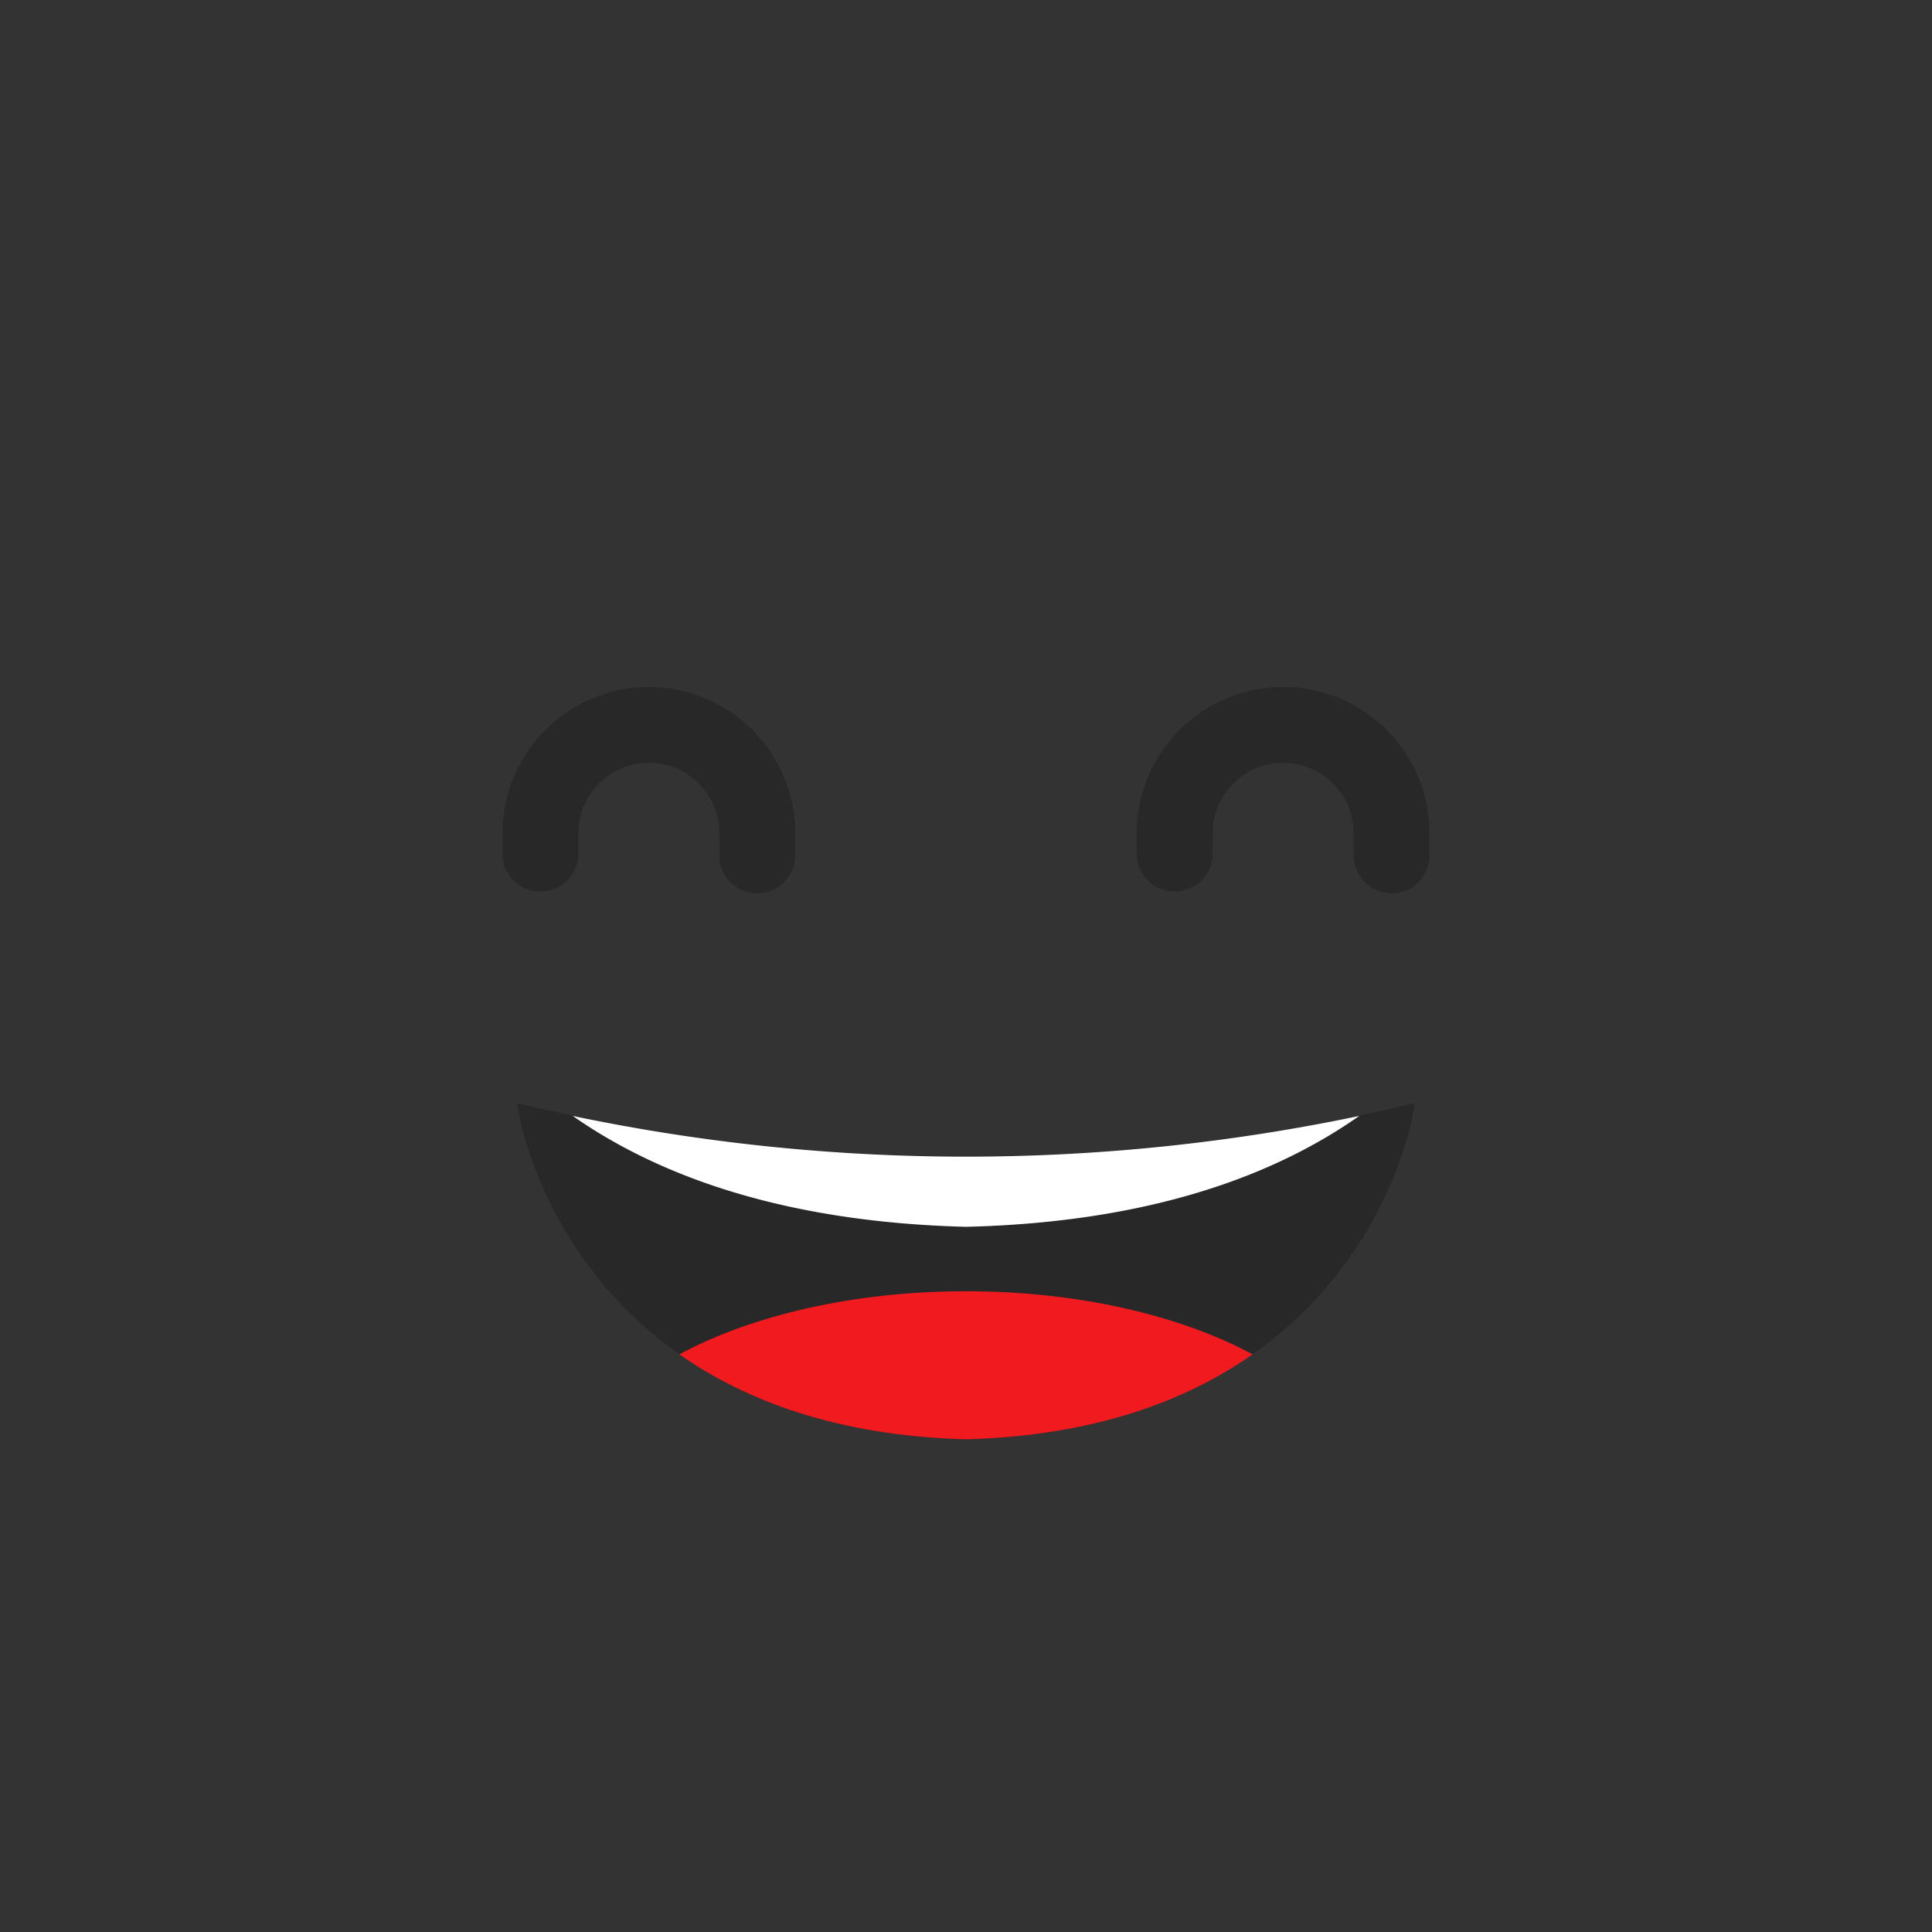 <svg id="Layer_1" data-name="Layer 1" xmlns="http://www.w3.org/2000/svg" viewBox="0 0 200 200"><rect x="0" y="0" width="200" height="200" fill="#333333" stroke="none"/><defs><style>.cls-1{fill:#292828;}.cls-2{fill:#fff;}.cls-3{fill:#f01a1f;}</style></defs><title>avatarestransp</title><path class="cls-1" d="M53.6,114.21c-.38-.91,4,33.55,46.4,34.83,42.44-1.28,46.78-35.74,46.4-34.83A198.83,198.83,0,0,1,53.6,114.21Z"/><path class="cls-2" d="M100,127c19.25-.47,32.13-5.44,40.71-11.48a198.7,198.7,0,0,1-81.42,0C67.87,121.53,80.75,126.5,100,127Z"/><path class="cls-3" d="M129.67,140.2c-7.43-4-18-6.53-29.67-6.53s-22.24,2.52-29.67,6.53C77.17,145,86.72,148.64,100,149,113.28,148.64,122.83,145,129.67,140.2Z"/><path class="cls-1" d="M78.39,92.48a3.92,3.92,0,0,1-3.92-3.92V86.27a7.3,7.3,0,0,0-14.6,0v2.29a3.93,3.93,0,0,1-7.85,0V86.27a15.15,15.15,0,0,1,30.3,0v2.29A3.93,3.93,0,0,1,78.39,92.48Z"/><path class="cls-1" d="M144.06,92.48a3.93,3.93,0,0,1-3.93-3.92V86.27a7.3,7.3,0,0,0-14.6,0v2.29a3.93,3.93,0,0,1-7.85,0V86.27a15.15,15.15,0,0,1,30.3,0v2.29A3.92,3.92,0,0,1,144.06,92.48Z"/></svg>